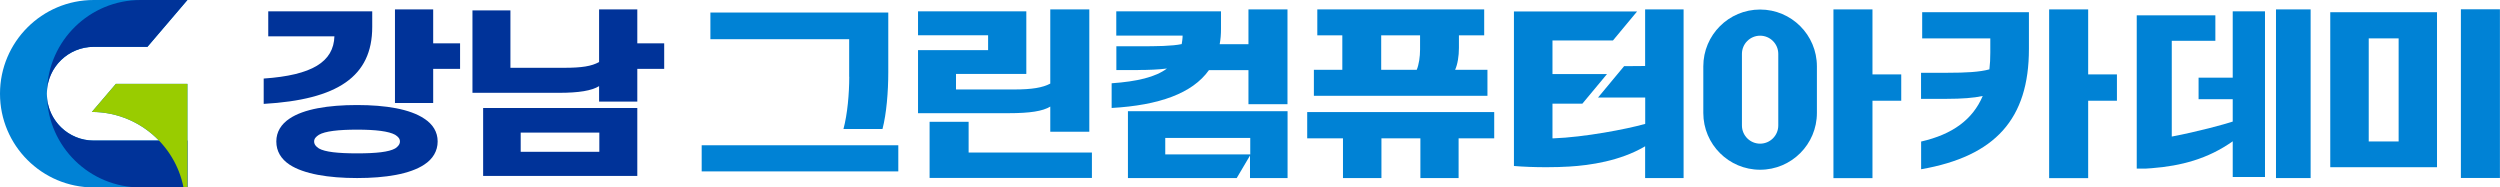 <?xml version="1.0" encoding="UTF-8"?><svg id="Layer_1" xmlns="http://www.w3.org/2000/svg" viewBox="0 0 306.8 23"><defs><style>.cls-1{fill:#039;}.cls-2{fill:#0082d5;}.cls-3{fill:#9c0;}</style></defs><g><path class="cls-2" d="m299.07,1.5v19.02h-13.1V1.5h13.1Zm-8.38,15.86h3.67V4.71h-3.67v12.66Zm11.31-16.22h4.79v20.7h-4.79V1.15Z"/><path class="cls-2" d="m110.24,21.03h-24.13v-3.2h24.13v3.2Zm-6.03-11.6v-4.62h-17.03V1.54h21.83v7.33c0,2.39-.22,5.08-.71,6.96h-4.79c.49-1.83.71-4.33.71-6.41Z"/><path class="cls-2" d="m123.78,13.89h-11.12v-7.74h8.6v-1.82h-8.6V1.39h13.29v7.68h-8.63v1.91h7.1c2.25,0,3.51-.22,4.47-.72V1.15h4.79v15.02h-4.79v-3.09c-.93.57-2.52.81-5.1.81Zm10.22,4.84v3.11h-19.92v-6.89h4.79v3.77h15.12Z"/><path class="cls-2" d="m164.81,16.98h-4.39v-3.23h22.95v3.23h-4.37v4.87h-4.69v-4.87h-4.78v4.87h-4.72v-4.87Zm13.75-8.41h3.98v3.19h-21.3v-3.19h3.49v-4.23h-3.07V1.15h20.48v3.19h-3.1v1.55c0,.97-.16,2.01-.47,2.68Zm-4.28-4.23h-4.78v4.23h4.36c.27-.64.41-1.62.41-2.48v-1.75Z"/><path class="cls-2" d="m238.9,12.13h-3.15v-3.2h3.29c2.19,0,3.92-.09,5.1-.42.08-.66.11-1.33.11-2.05v-1.75h-8.36V1.5h13.1v4.51c0,8.57-4.11,13.17-13.23,14.76v-3.4c3.86-.88,6.33-2.7,7.56-5.59-1.1.24-2.58.35-4.41.35Zm12.57-10.98h4.79v7.98h3.53v3.23h-3.53v9.5h-4.79V1.15Z"/><path class="cls-2" d="m225,1.15h4.79v7.98h3.53v3.23h-3.53v9.5h-4.79V1.15Zm-9,.02c-3.85,0-6.97,3.12-6.97,6.97v5.72c0,3.85,3.12,6.97,6.97,6.97s6.97-3.12,6.97-6.97v-5.72c0-3.85-3.12-6.97-6.97-6.97Zm2.23,14.23c0,1.23-1,2.23-2.23,2.23s-2.23-1-2.23-2.23V6.61c0-1.23,1-2.23,2.23-2.23s2.23,1,2.23,2.23v8.79Z"/><path class="cls-2" d="m283.56,1.15v20.7h-4.25V1.15h4.25Zm-9.56,8.38h-4.19v2.64h4.19v2.75c-1.06.35-4.28,1.23-7.48,1.84V5.01h5.35V1.88h-9.65v18.81s1.1,0,1.11,0c.24-.02.49-.03.73-.05,3.6-.28,6.89-1.14,9.94-3.3v4.38h3.96V1.39h-3.96v8.14Z"/><path class="cls-2" d="m201.89,21.85v-3.9s-.12.07-.12.07c-2.95,1.72-6.62,2.27-9.18,2.42-.82.05-1.79.08-2.8.08-1.42,0-2.84-.05-4-.15V1.41h15.11l-2.96,3.56h-7.42v4.12h6.69l-3.02,3.63h-3.67v4.26h.08c3.86-.14,8.99-1.13,11.24-1.76l.06-.02v-3.23h-5.79l3.2-3.85,2.58-.02V1.15h4.72v20.7h-4.72Z"/><g><path class="cls-2" d="m139.68,8.6h-2.68v-2.92h2.79c2.16,0,4.05-.02,5.23-.27.05-.31.11-.66.11-1.04h-8.14V1.39h12.85v2.17c0,.66-.05,1.28-.16,1.86h3.53V1.15h4.79v11.64h-4.79v-4.18h-4.85c-2.03,2.85-6.11,4.31-11.94,4.64v-3.03c3.12-.22,5.37-.75,6.79-1.81-1.04.13-2.27.18-3.53.18Z"/><path class="cls-2" d="m138.42,13.65v8.2h13.35l1.63-2.76v2.76h4.61v-8.2h-19.59Zm15.01,5.3h-10.43v-2.02h10.43v2.02Z"/></g></g><g><path class="cls-2" d="m11.27,13.74c3.24,0,6.15,1.35,8.24,3.51h-8.01c-3.18,0-5.75-2.57-5.75-5.75s2.57-5.75,5.75-5.75h6.59L23,0h-11.5C5.15,0,0,5.15,0,11.5s5.15,11.5,11.5,11.5h11.5v-12.71h-8.78l-2.95,3.45Z"/><path class="cls-1" d="m17.25,0C11,0,5.92,4.99,5.76,11.2c.15-3.04,2.67-5.45,5.74-5.45h6.59L23,0h-5.75Z"/><path class="cls-1" d="m5.76,11.8c.16,6.21,5.24,11.2,11.49,11.2h5.75v-5.75h-11.5c-3.08,0-5.59-2.42-5.74-5.45Z"/><path class="cls-3" d="m14.22,10.29l-2.95,3.45c5.57.01,10.21,3.99,11.25,9.26h.48v-12.71h-8.78Z"/></g><g><path class="cls-1" d="m41.04,4.46h-8.12V1.39h12.76v1.92c0,6.09-4.26,8.92-13.32,9.44v-3.11c5.95-.41,8.58-2.05,8.68-5.19Zm-7.13,12.9c0-1.17.59-2.12,1.63-2.81,1.74-1.17,4.74-1.66,8.28-1.66s6.49.5,8.23,1.66c1.07.69,1.66,1.64,1.66,2.81s-.59,2.16-1.66,2.85c-1.74,1.15-4.72,1.64-8.23,1.64s-6.54-.5-8.28-1.64c-1.04-.69-1.63-1.64-1.63-2.85Zm4.64,0c0,.35.22.63.59.86.75.43,2.33.6,4.69.6s3.89-.17,4.66-.6c.37-.24.59-.52.59-.86s-.21-.58-.59-.82c-.78-.43-2.36-.63-4.66-.63s-3.94.19-4.69.63c-.37.24-.59.48-.59.82ZM48.47,1.15h4.69v4.17h3.3v3.13h-3.3v4.19h-4.69V1.15Z"/><path class="cls-1" d="m68.59,11.39h-10.61V1.28h4.66v7.04h6.59c2.14,0,3.38-.19,4.29-.71V1.15h4.69v4.17h3.3v3.13h-3.3v4.02h-4.69v-1.9c-.91.56-2.47.82-4.93.82Zm9.62,10.2h-18.92v-8.34h18.92v8.34Zm-4.66-2.96v-2.36h-9.65v2.36h9.65Z"/></g></svg>